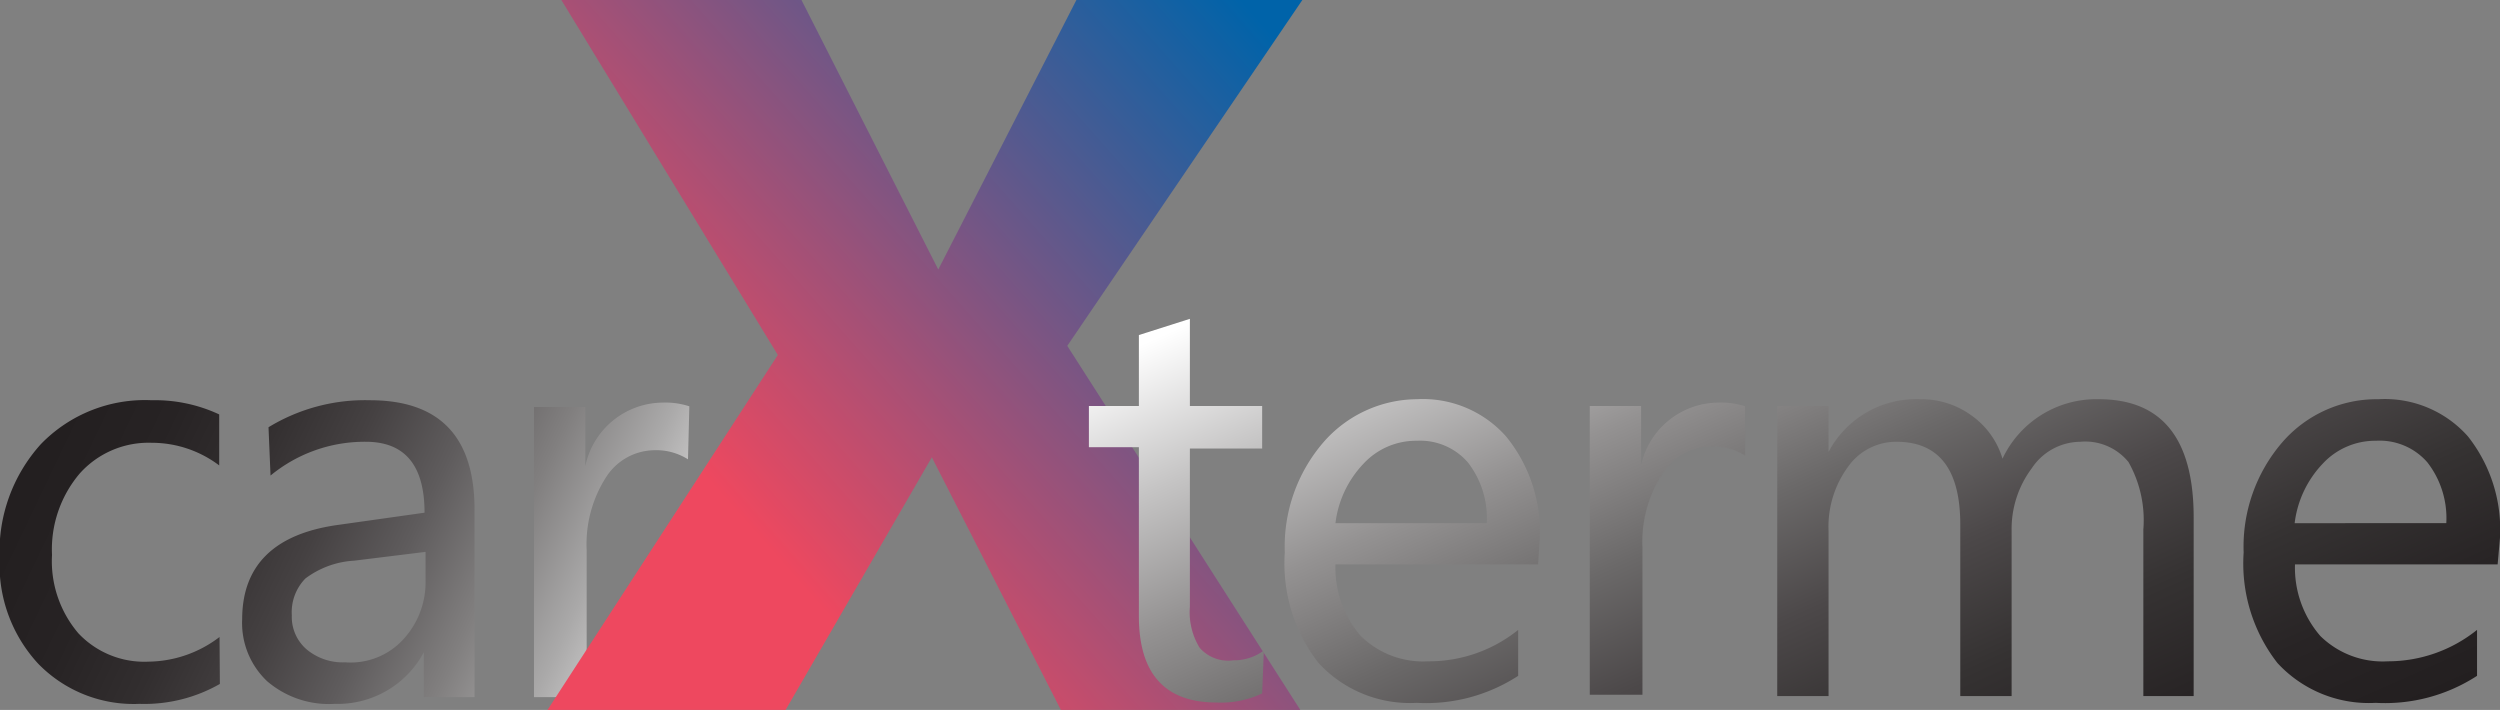 <svg id="Layer_1" data-name="Layer 1" xmlns="http://www.w3.org/2000/svg" xmlns:xlink="http://www.w3.org/1999/xlink" viewBox="0 0 74.02 21.02"><rect x="0" y="0" width="74.02" height="21.02" fill="#808080" stroke="none"/><defs><style>.cls-1{fill:url(#linear-gradient);}.cls-2{fill:url(#linear-gradient-2);}.cls-3{fill:url(#linear-gradient-3);}</style><linearGradient id="linear-gradient" x1="21.2" y1="14.93" x2="39.62" y2="23.73" gradientUnits="userSpaceOnUse"><stop offset="0" stop-color="#231f20"/><stop offset="0.14" stop-color="#272324"/><stop offset="0.27" stop-color="#322e2f"/><stop offset="0.4" stop-color="#454142"/><stop offset="0.53" stop-color="#5f5c5d"/><stop offset="0.66" stop-color="#817f7f"/><stop offset="0.79" stop-color="#aaa9a9"/><stop offset="0.91" stop-color="#dbdada"/><stop offset="0.99" stop-color="#fff"/></linearGradient><linearGradient id="linear-gradient-2" x1="21.2" y1="16.15" x2="37.93" y2="1.33" gradientUnits="userSpaceOnUse"><stop offset="0.05" stop-color="#ee485f"/><stop offset="1" stop-color="#0063a9"/></linearGradient><linearGradient id="linear-gradient-3" x1="77.34" y1="29.9" x2="67.01" y2="6.7" gradientUnits="userSpaceOnUse"><stop offset="0" stop-color="#231f20"/><stop offset="0.12" stop-color="#282425"/><stop offset="0.25" stop-color="#353232"/><stop offset="0.39" stop-color="#4c4849"/><stop offset="0.53" stop-color="#6b6969"/><stop offset="0.68" stop-color="#949292"/><stop offset="0.83" stop-color="#c5c4c4"/><stop offset="0.99" stop-color="#fff"/></linearGradient></defs><path class="cls-1" d="M25.56,23.33a4.5,4.5,0,0,1-2.38.59,3.94,3.94,0,0,1-3-1.19,4.31,4.31,0,0,1-1.14-3.1,4.75,4.75,0,0,1,1.22-3.4,4.29,4.29,0,0,1,3.28-1.3,4.49,4.49,0,0,1,2,.42v1.51a3.31,3.31,0,0,0-2-.67,2.73,2.73,0,0,0-2.13.91,3.47,3.47,0,0,0-.82,2.41,3.29,3.29,0,0,0,.78,2.32,2.68,2.68,0,0,0,2.08.84,3.52,3.52,0,0,0,2.1-.73ZM27,15.73a5.49,5.49,0,0,1,3-.8q3.11,0,3.1,3.26v5.53H31.6V22.39h0a2.89,2.89,0,0,1-2.64,1.53,2.81,2.81,0,0,1-2-.67,2.37,2.37,0,0,1-.74-1.83c0-1.6.95-2.54,2.85-2.8l2.55-.36q0-2.1-1.74-2.1a4.38,4.38,0,0,0-2.82,1Zm2.54,3.95a2.65,2.65,0,0,0-1.45.53,1.43,1.43,0,0,0-.4,1.09,1.27,1.27,0,0,0,.43,1,1.67,1.67,0,0,0,1.15.39A2.11,2.11,0,0,0,31,22a2.49,2.49,0,0,0,.65-1.75v-.83Zm9.88-3a1.76,1.76,0,0,0-1-.27A1.72,1.72,0,0,0,37,17.2a3.67,3.67,0,0,0-.58,2.17v4.35H34.86V15.13h1.52v1.75h0A2.36,2.36,0,0,1,38.67,15a2.29,2.29,0,0,1,.79.11Z" transform="translate(-19.05 -3.08)"/><polygon class="cls-2" points="16.62 0 23.73 0 27.78 7.98 31.87 0 38.56 0 31.6 10.24 38.5 21.02 31.41 21.02 27.59 13.54 23.26 21.02 16.21 21.02 23.03 10.51 16.62 0"/><path class="cls-3" d="M56.42,23.61a2.84,2.84,0,0,1-1.35.27c-1.53,0-2.3-.85-2.3-2.56v-5H51.29V15.1h1.48V13l1.51-.48V15.1h2.14v1.26H54.28v4.69a2,2,0,0,0,.29,1.21,1.12,1.12,0,0,0,1,.37,1.47,1.47,0,0,0,.9-.29Zm8.17-3.82h-6a3.09,3.09,0,0,0,.75,2.12,2.63,2.63,0,0,0,2,.75A4.21,4.21,0,0,0,64,21.73v1.36a5,5,0,0,1-3,.8,3.68,3.68,0,0,1-2.91-1.18,4.79,4.79,0,0,1-1-3.27,4.73,4.73,0,0,1,1.14-3.26A3.7,3.7,0,0,1,61,14.9,3.29,3.29,0,0,1,63.64,16a4.45,4.45,0,0,1,1,3Zm-1.52-1.22a2.69,2.69,0,0,0-.56-1.8A1.87,1.87,0,0,0,61,16.13a2.12,2.12,0,0,0-1.58.68,3.09,3.09,0,0,0-.83,1.76Zm7.65-2a1.76,1.76,0,0,0-1-.27,1.7,1.7,0,0,0-1.46.83,3.67,3.67,0,0,0-.58,2.17v4.35H66.12V15.1h1.52v1.75h0A2.36,2.36,0,0,1,69.93,15a2.29,2.29,0,0,1,.79.11ZM84,23.69H82.51V18.76a3.5,3.5,0,0,0-.44-2,1.65,1.65,0,0,0-1.43-.6,1.74,1.74,0,0,0-1.43.78,3,3,0,0,0-.6,1.86v4.89H77.09V18.61c0-1.63-.63-2.45-1.89-2.45a1.74,1.74,0,0,0-1.44.75,3,3,0,0,0-.57,1.9v4.88H71.67V15.1h1.52v1.36h0A2.93,2.93,0,0,1,75.9,14.9a2.52,2.52,0,0,1,1.52.48,2.41,2.41,0,0,1,.92,1.28,3.07,3.07,0,0,1,2.85-1.76Q84,14.9,84,18.4Zm9-3.9h-6a3.09,3.09,0,0,0,.75,2.12,2.63,2.63,0,0,0,2,.75,4.21,4.21,0,0,0,2.64-.93v1.36a5,5,0,0,1-3,.8,3.68,3.68,0,0,1-2.91-1.18,4.79,4.79,0,0,1-1-3.27,4.73,4.73,0,0,1,1.14-3.26,3.7,3.7,0,0,1,2.85-1.28A3.29,3.29,0,0,1,92.12,16a4.45,4.45,0,0,1,.95,3Zm-1.52-1.22a2.69,2.69,0,0,0-.56-1.8,1.87,1.87,0,0,0-1.52-.64,2.12,2.12,0,0,0-1.58.68,3.09,3.09,0,0,0-.83,1.76Z" transform="translate(-19.05 -3.08)"/></svg>